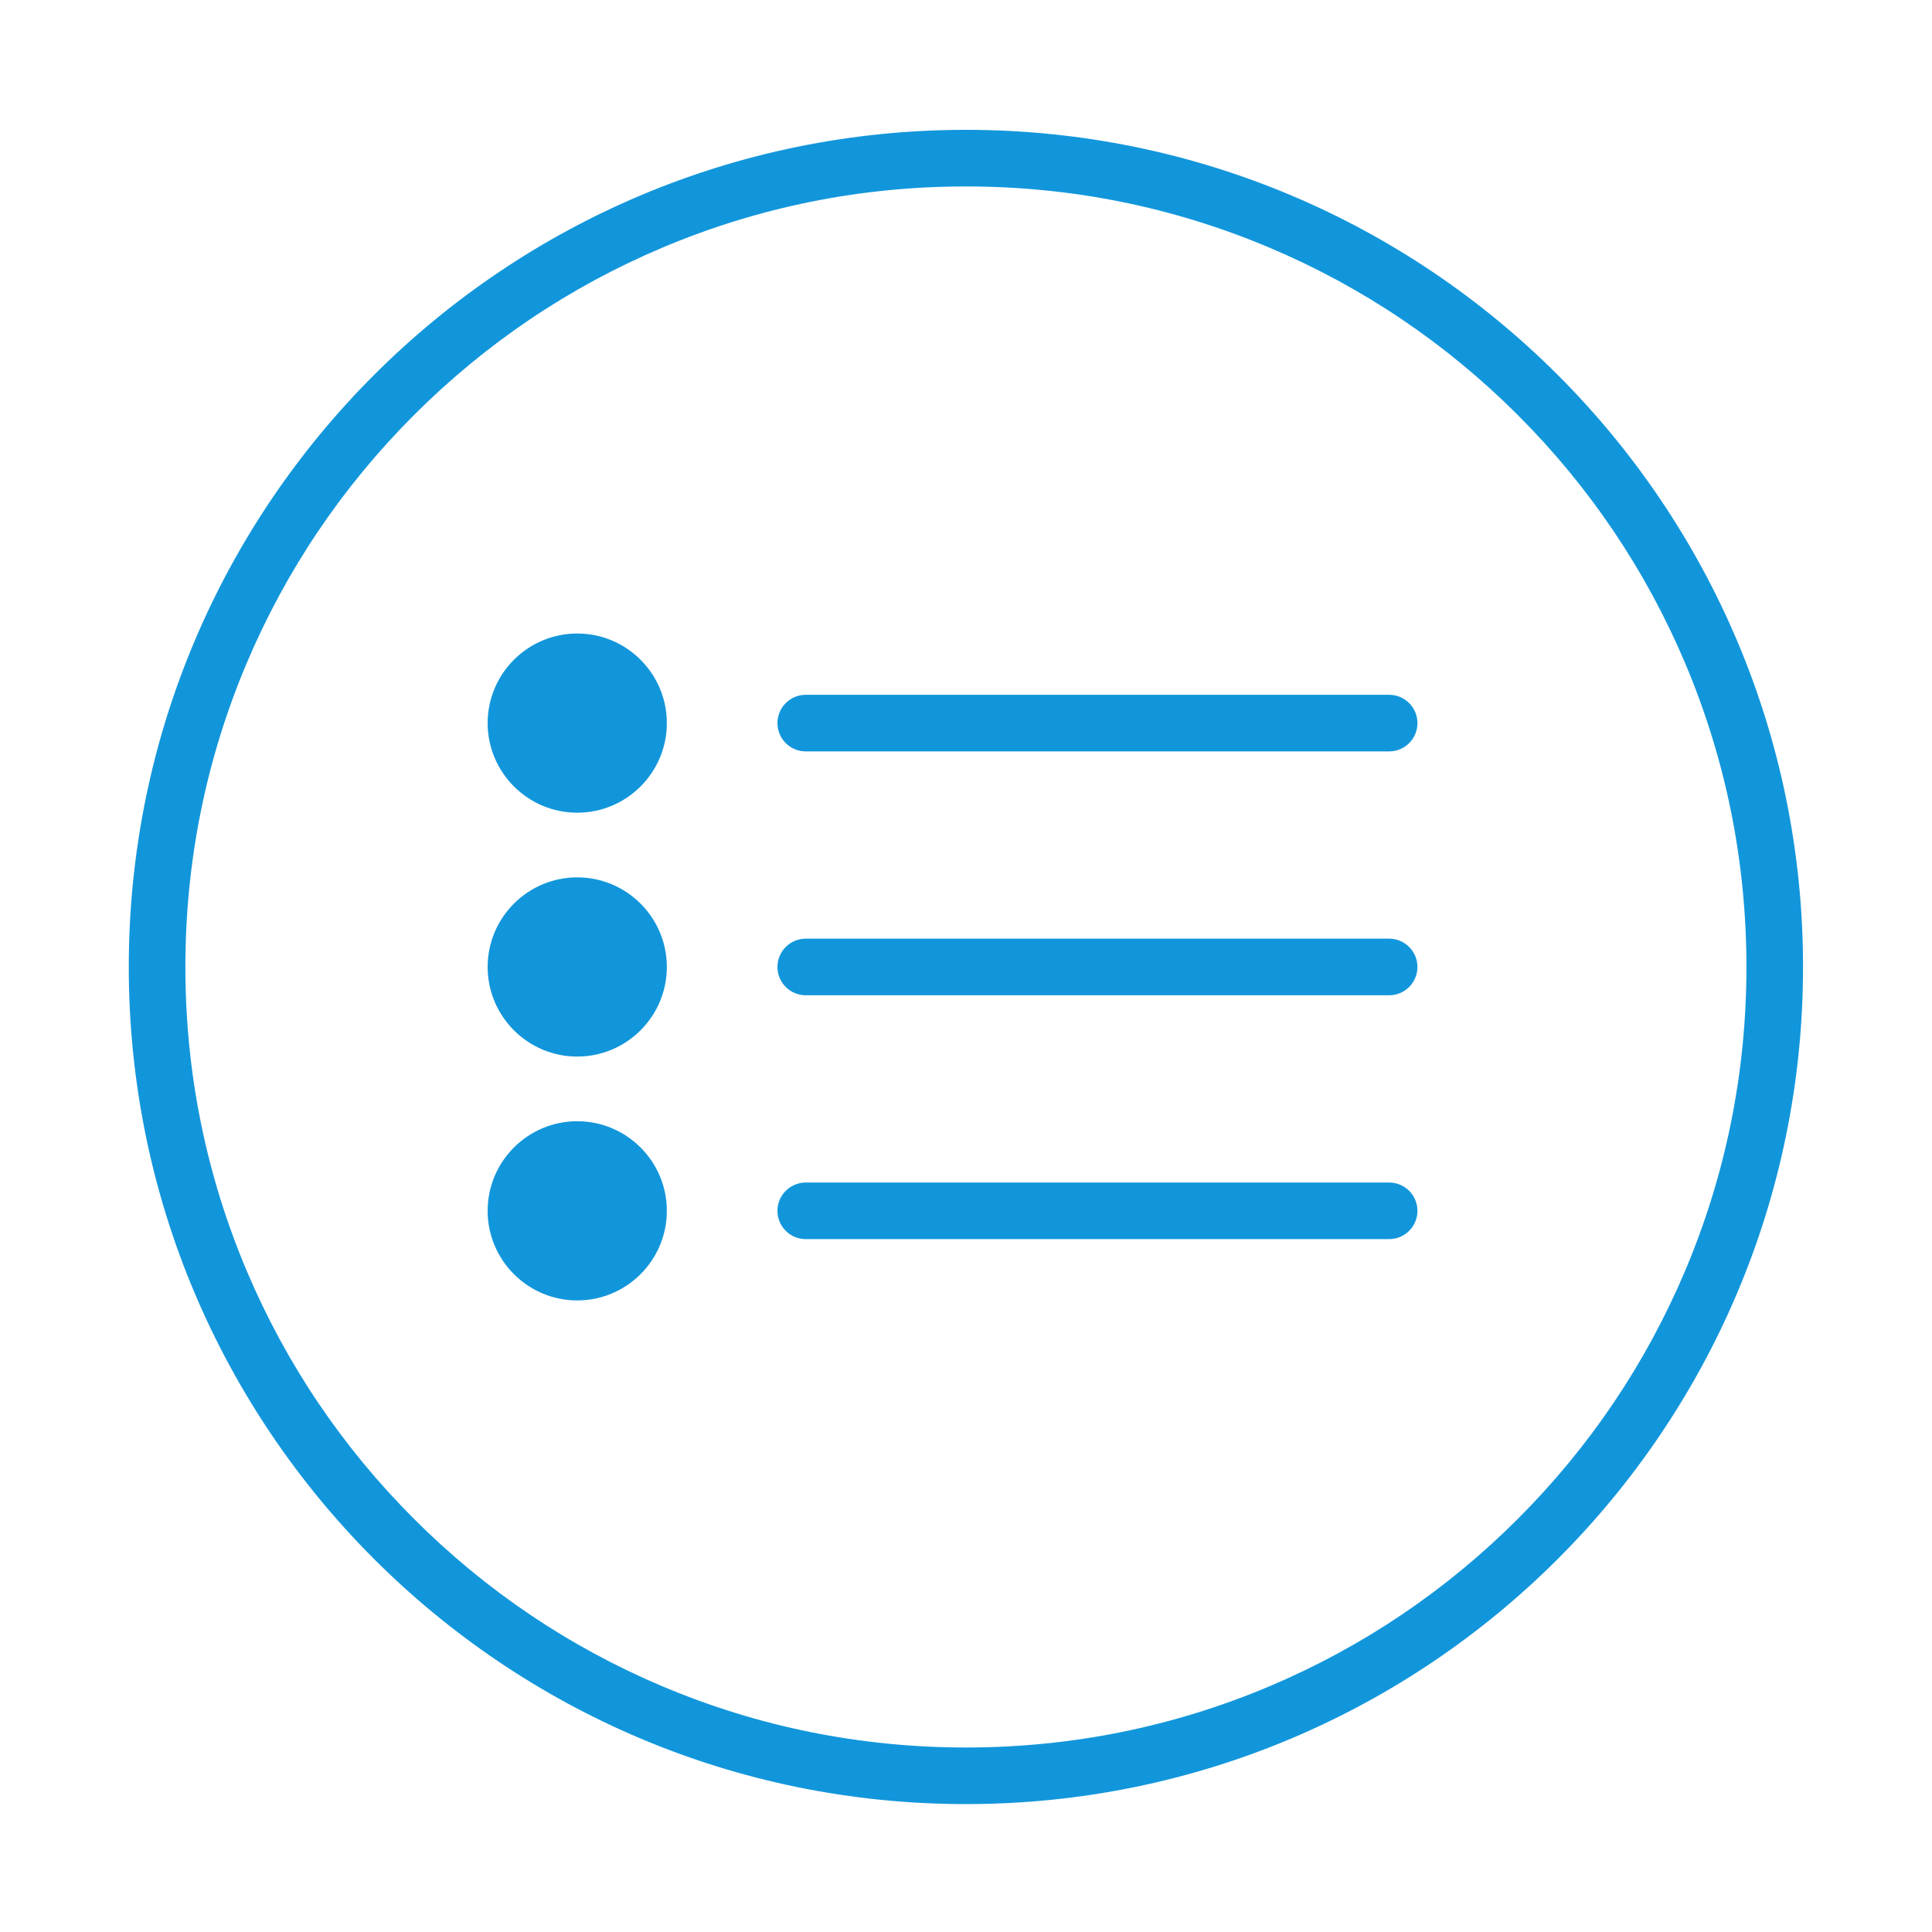 <?xml version="1.0" standalone="no"?><!DOCTYPE svg PUBLIC "-//W3C//DTD SVG 1.1//EN" "http://www.w3.org/Graphics/SVG/1.1/DTD/svg11.dtd"><svg t="1547083746011" class="icon" style="" viewBox="0 0 1024 1024" version="1.1" xmlns="http://www.w3.org/2000/svg" p-id="15010" xmlns:xlink="http://www.w3.org/1999/xlink" width="200" height="200"><defs><style type="text/css"></style></defs><path d="M511.951 68.815c-245.047 0-443.698 198.65-443.698 443.698S266.904 956.21 511.951 956.21s443.698-198.65 443.698-443.698S756.999 68.815 511.951 68.815zM804.48 805.041c-38.003 38.003-82.249 67.836-131.508 88.671-50.983 21.564-105.159 32.498-161.021 32.498s-110.037-10.934-161.021-32.498c-49.259-20.835-93.505-50.668-131.508-88.671-38.003-38.003-67.836-82.249-88.671-131.508-21.564-50.983-32.498-105.159-32.498-161.021s10.934-110.037 32.498-161.021c20.835-49.259 50.668-93.505 88.671-131.508s82.249-67.836 131.508-88.671c50.983-21.564 105.159-32.498 161.021-32.498s110.037 10.934 161.021 32.498c49.259 20.835 93.505 50.668 131.508 88.671s67.836 82.249 88.671 131.508c21.564 50.983 32.498 105.159 32.498 161.021s-10.934 110.037-32.498 161.021c-20.835 49.26-50.668 93.505-88.671 131.508z" fill="#1296db" p-id="15011"></path><path d="M305.951 335.768c-26.188 0-47.492 21.305-47.492 47.493s21.305 47.492 47.492 47.492 47.492-21.305 47.492-47.492-21.304-47.493-47.492-47.493zM305.951 465.021c-26.188 0-47.492 21.305-47.492 47.492s21.305 47.492 47.492 47.492 47.492-21.305 47.492-47.492-21.304-47.492-47.492-47.492zM305.951 594.272c-26.188 0-47.492 21.305-47.492 47.492s21.305 47.492 47.492 47.492 47.492-21.305 47.492-47.492-21.304-47.492-47.492-47.492zM736.275 368.261H427.063c-8.284 0-15 6.716-15 15s6.716 15 15 15h309.213c8.284 0 15-6.716 15-15s-6.716-15-15.001-15zM736.275 497.513H427.063c-8.284 0-15 6.716-15 15s6.716 15 15 15h309.213c8.284 0 15-6.716 15-15s-6.716-15-15.001-15zM736.275 626.765H427.063c-8.284 0-15 6.716-15 15s6.716 15 15 15h309.213c8.284 0 15-6.716 15-15s-6.716-15-15.001-15z" fill="#1296db" p-id="15012"></path></svg>